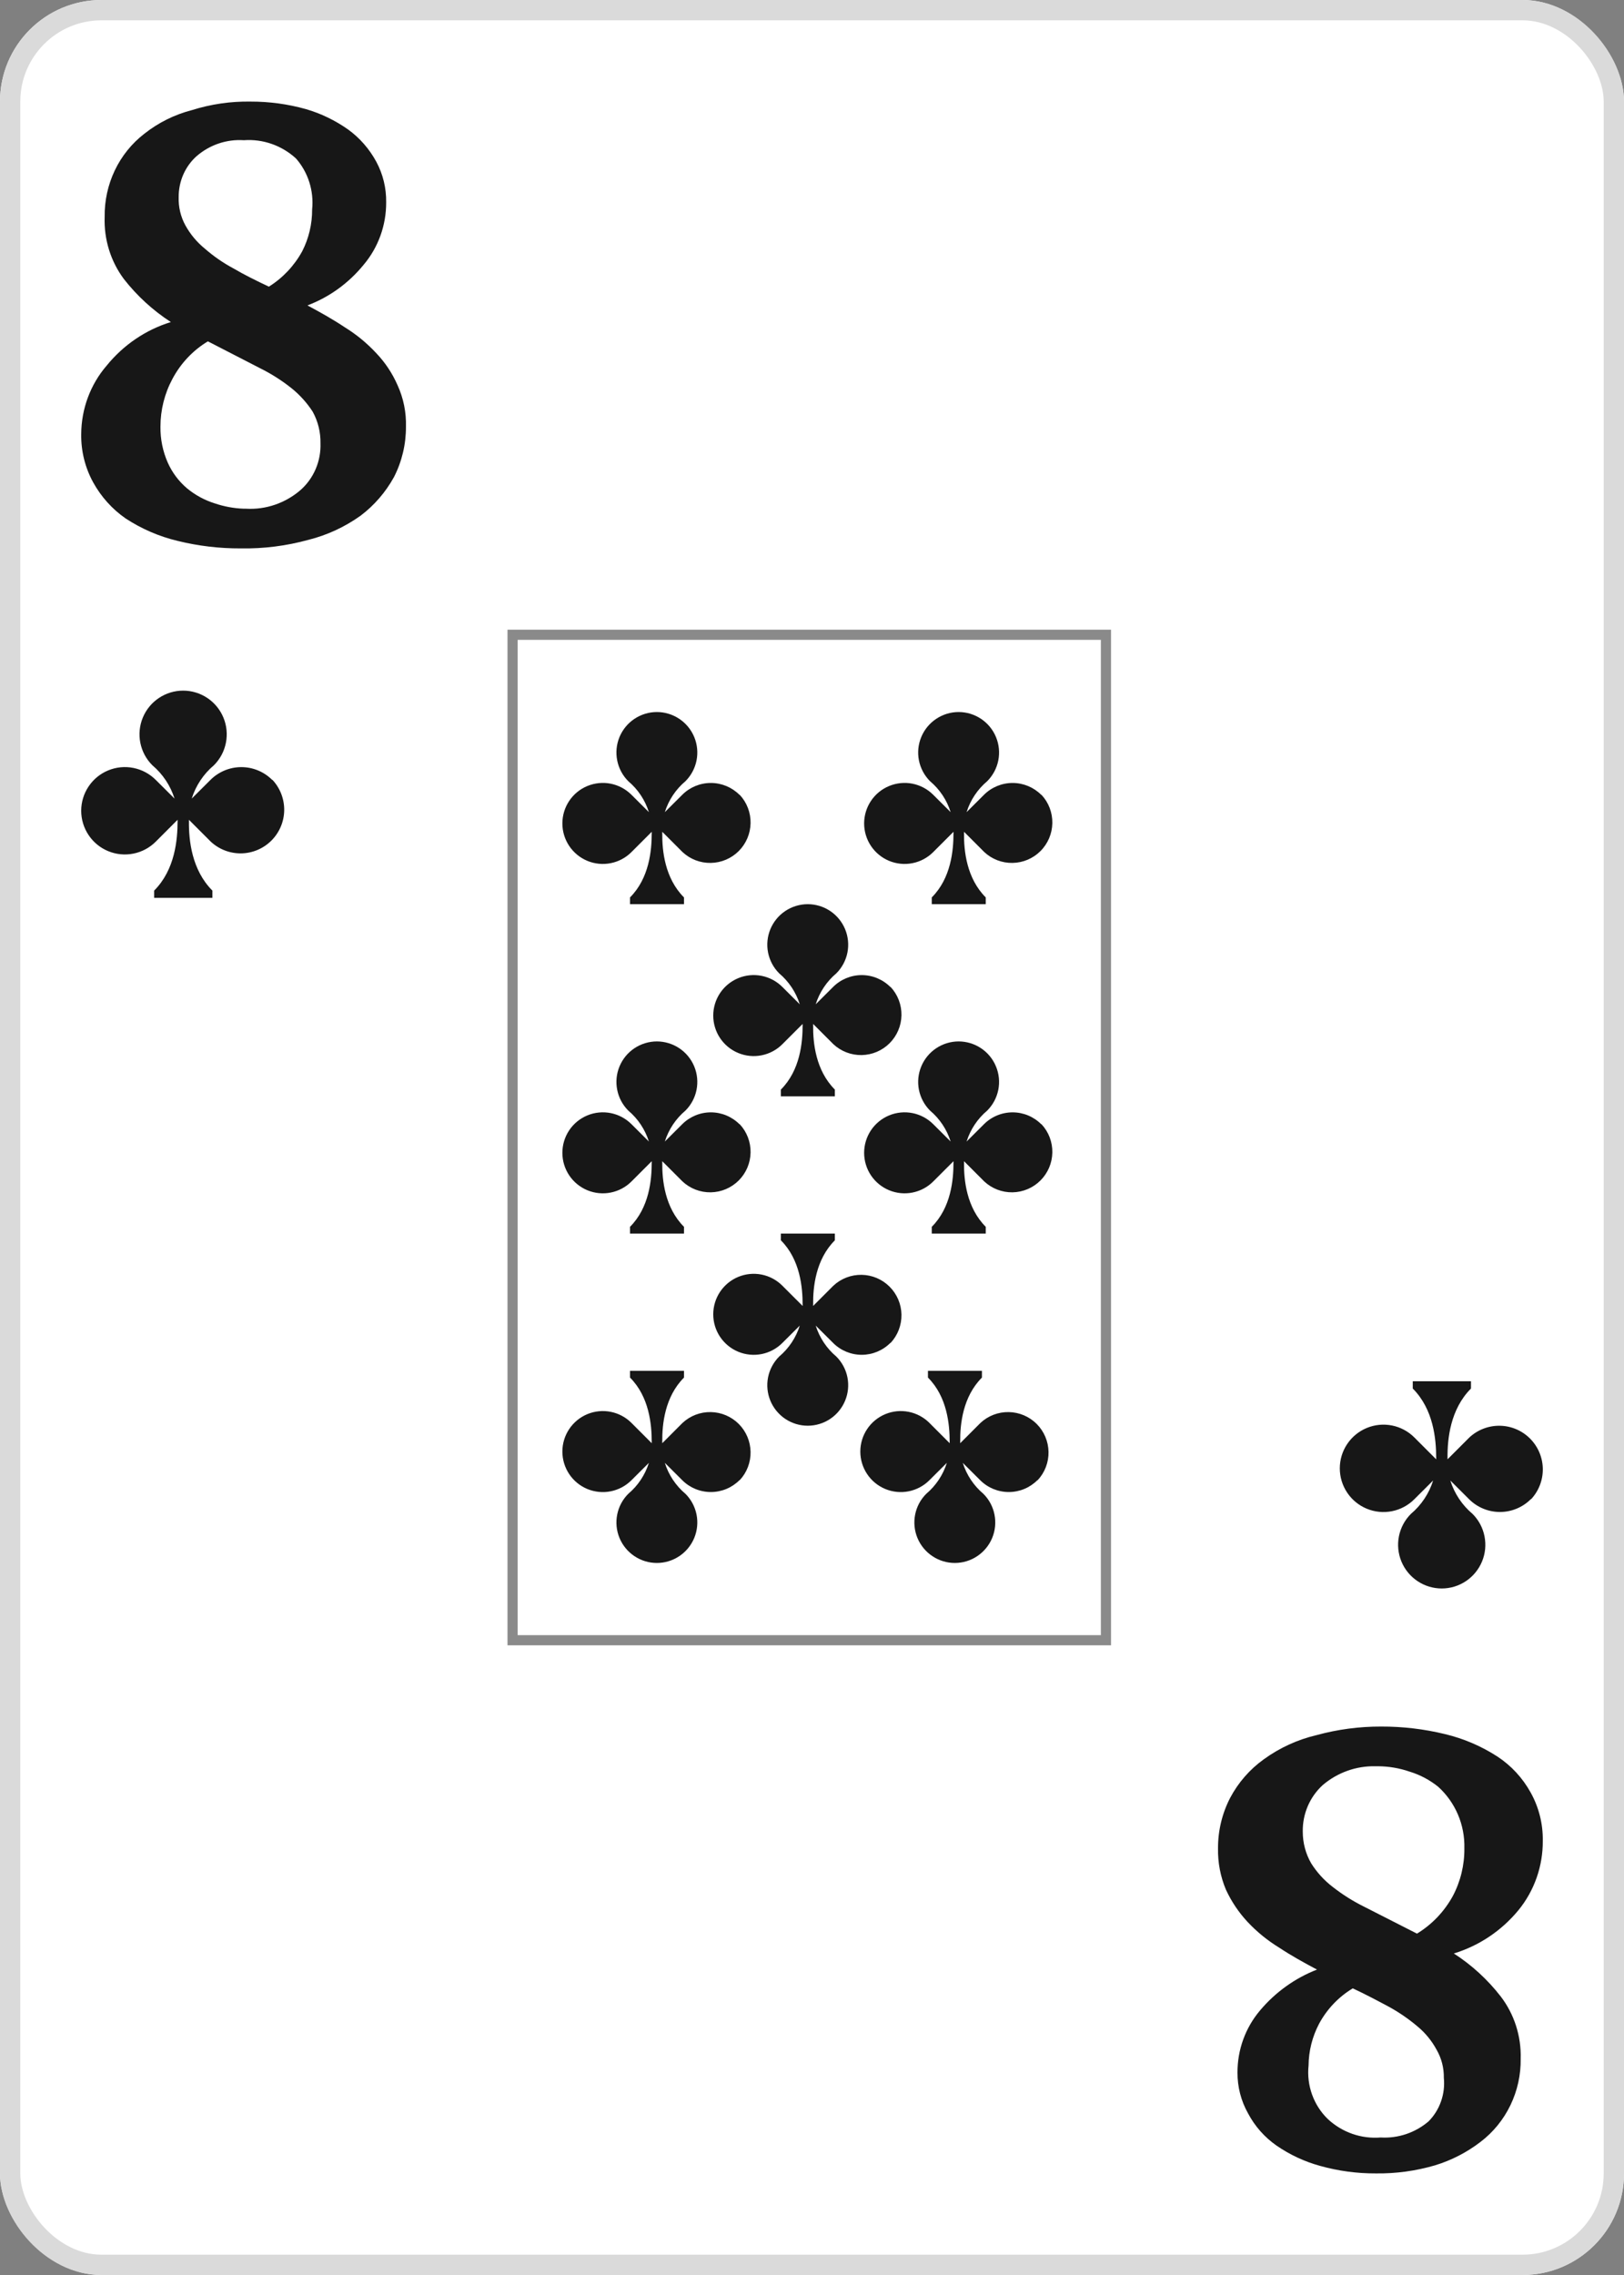 <svg width="80" height="112" viewBox="0 0 80 112" fill="none" xmlns="http://www.w3.org/2000/svg">
<rect x="0" y="0" width="80" height="112" fill="#808080" stroke="none"/>
<g clip-path="url(#clip0_276_1323)">
<path d="M75 0H5C2.239 0 0 2.239 0 5V107C0 109.761 2.239 112 5 112H75C77.761 112 80 109.761 80 107V5C80 2.239 77.761 0 75 0Z" fill="white"/>
<path d="M11.858 26.998C10.812 27.003 9.769 26.879 8.751 26.629C7.84 26.412 6.971 26.037 6.183 25.52C5.527 25.064 4.982 24.458 4.591 23.75C4.192 23.026 3.988 22.206 4.001 21.374C4.006 20.127 4.453 18.925 5.259 17.994C6.085 16.978 7.183 16.234 8.417 15.855C7.538 15.287 6.757 14.573 6.106 13.742C5.451 12.867 5.115 11.783 5.156 10.679C5.144 9.887 5.315 9.103 5.654 8.391C5.993 7.68 6.491 7.061 7.108 6.586C7.801 6.038 8.596 5.642 9.444 5.424C10.384 5.127 11.363 4.984 12.346 5.001C13.265 4.999 14.181 5.123 15.068 5.371C15.81 5.587 16.512 5.926 17.148 6.375C17.72 6.789 18.194 7.331 18.535 7.959C18.866 8.572 19.035 9.264 19.023 9.966C19.027 11.091 18.635 12.179 17.918 13.029C17.181 13.936 16.224 14.628 15.145 15.036C15.787 15.379 16.403 15.723 16.994 16.119C17.56 16.468 18.078 16.895 18.535 17.386C18.974 17.846 19.331 18.383 19.587 18.971C19.876 19.606 20.017 20.302 19.998 21.004C20.002 21.869 19.799 22.721 19.408 23.486C18.996 24.232 18.436 24.88 17.764 25.387C16.987 25.942 16.116 26.345 15.197 26.576C14.108 26.875 12.985 27.018 11.858 26.998ZM12.115 25.044C13.095 25.101 14.06 24.77 14.811 24.12C15.13 23.836 15.384 23.483 15.553 23.085C15.722 22.688 15.802 22.256 15.787 21.823C15.797 21.277 15.664 20.739 15.402 20.265C15.114 19.822 14.758 19.429 14.349 19.103C13.87 18.723 13.353 18.396 12.808 18.126L10.241 16.805C9.506 17.246 8.902 17.886 8.494 18.654C8.107 19.373 7.904 20.182 7.904 21.004C7.896 21.614 8.018 22.218 8.263 22.773C8.482 23.264 8.807 23.698 9.213 24.041C9.617 24.374 10.079 24.625 10.574 24.78C11.039 24.938 11.523 25.027 12.012 25.044H12.115ZM8.802 9.702C8.785 10.191 8.901 10.676 9.136 11.101C9.379 11.539 9.702 11.924 10.086 12.237C10.52 12.616 10.993 12.944 11.499 13.214C12.038 13.531 12.629 13.821 13.245 14.112C13.929 13.685 14.495 13.085 14.888 12.369C15.212 11.734 15.38 11.027 15.376 10.309C15.422 9.857 15.374 9.4 15.237 8.968C15.1 8.536 14.876 8.138 14.58 7.801C14.232 7.482 13.825 7.239 13.384 7.085C12.944 6.931 12.477 6.869 12.012 6.903C11.163 6.846 10.325 7.13 9.676 7.695C9.398 7.945 9.177 8.254 9.026 8.6C8.876 8.947 8.799 9.322 8.802 9.702Z" fill="#171717"/>
<path d="M68.039 85C69.096 84.996 70.149 85.121 71.177 85.37C72.096 85.589 72.972 85.963 73.769 86.479C74.447 86.925 75.007 87.533 75.403 88.249C75.806 88.972 76.012 89.793 75.999 90.625C76.008 91.868 75.586 93.075 74.807 94.032C73.972 95.048 72.863 95.792 71.617 96.171C72.498 96.738 73.278 97.453 73.925 98.284C74.594 99.157 74.942 100.241 74.91 101.348C74.923 102.14 74.75 102.924 74.408 103.635C74.065 104.347 73.562 104.966 72.94 105.441C72.262 105.963 71.498 106.356 70.684 106.603C69.74 106.878 68.762 107.012 67.78 106.999C66.851 107.004 65.927 106.879 65.031 106.629C64.264 106.419 63.537 106.08 62.879 105.626C62.295 105.219 61.815 104.676 61.479 104.041C61.135 103.431 60.956 102.738 60.96 102.034C60.956 100.909 61.352 99.821 62.075 98.971C62.831 98.075 63.793 97.385 64.876 96.964C64.228 96.62 63.605 96.277 63.009 95.881C62.437 95.531 61.914 95.105 61.453 94.613C61.018 94.146 60.659 93.611 60.39 93.029C60.12 92.387 59.987 91.693 60.001 90.995C59.997 90.13 60.202 89.278 60.597 88.513C60.998 87.756 61.566 87.105 62.257 86.611C63.036 86.046 63.917 85.642 64.85 85.423C65.89 85.138 66.962 84.996 68.039 85ZM67.754 86.954C66.808 86.933 65.887 87.262 65.161 87.879C64.844 88.167 64.592 88.522 64.422 88.918C64.252 89.315 64.168 89.744 64.176 90.176C64.175 90.724 64.318 91.262 64.591 91.734C64.874 92.183 65.234 92.577 65.654 92.897C66.138 93.276 66.659 93.603 67.209 93.874L69.802 95.194C70.539 94.746 71.147 94.108 71.566 93.346C71.948 92.624 72.145 91.815 72.136 90.995C72.151 90.423 72.043 89.855 71.819 89.33C71.595 88.805 71.261 88.337 70.84 87.958C70.422 87.624 69.948 87.373 69.439 87.219C68.938 87.046 68.413 86.957 67.883 86.954H67.754ZM71.125 102.298C71.134 101.806 71.008 101.322 70.762 100.899C70.525 100.463 70.208 100.077 69.828 99.763C69.386 99.389 68.909 99.062 68.402 98.786C67.858 98.495 67.261 98.178 66.639 97.888C65.942 98.307 65.369 98.909 64.979 99.631C64.645 100.265 64.467 100.972 64.461 101.691C64.41 102.177 64.47 102.668 64.637 103.126C64.803 103.584 65.071 103.997 65.42 104.332C65.769 104.654 66.18 104.9 66.625 105.054C67.071 105.209 67.544 105.268 68.013 105.23C68.87 105.281 69.714 104.998 70.373 104.437C70.647 104.16 70.856 103.825 70.986 103.454C71.116 103.084 71.164 102.689 71.125 102.298Z" fill="#171717"/>
<path d="M13.408 38.395C13.005 37.992 12.458 37.766 11.888 37.766C11.319 37.766 10.772 37.992 10.368 38.395L9.444 39.316C9.645 38.675 10.026 38.104 10.541 37.671C10.841 37.37 11.046 36.987 11.128 36.57C11.211 36.153 11.169 35.721 11.006 35.328C10.843 34.935 10.568 34.599 10.215 34.363C9.861 34.127 9.446 34 9.021 34V34C8.595 34 8.18 34.127 7.827 34.363C7.473 34.599 7.198 34.935 7.035 35.328C6.873 35.721 6.83 36.153 6.913 36.57C6.996 36.987 7.2 37.37 7.501 37.671C8.015 38.104 8.396 38.675 8.598 39.316L7.673 38.395C7.372 38.094 6.989 37.889 6.571 37.806C6.154 37.722 5.722 37.765 5.328 37.928C4.935 38.09 4.599 38.366 4.363 38.72C4.126 39.073 4 39.489 4 39.915C4 40.34 4.126 40.756 4.363 41.11C4.599 41.464 4.935 41.74 5.328 41.902C5.722 42.065 6.154 42.108 6.571 42.024C6.989 41.941 7.372 41.736 7.673 41.435L8.748 40.359C8.748 40.381 8.748 40.395 8.748 40.417C8.748 41.349 8.619 42.819 7.594 43.844V44.202H10.462V43.844C9.444 42.826 9.297 41.367 9.307 40.435C9.307 40.406 9.307 40.385 9.307 40.359L10.383 41.435C10.791 41.815 11.33 42.022 11.887 42.012C12.444 42.002 12.976 41.776 13.37 41.382C13.764 40.988 13.99 40.456 14 39.899C14.009 39.342 13.803 38.803 13.423 38.395H13.408Z" fill="#171717"/>
<path d="M75.408 73.807C75.005 74.21 74.458 74.436 73.888 74.436C73.319 74.436 72.772 74.21 72.368 73.807L71.444 72.886C71.645 73.528 72.026 74.099 72.541 74.532C72.841 74.832 73.046 75.215 73.128 75.632C73.211 76.049 73.169 76.482 73.006 76.874C72.843 77.267 72.568 77.603 72.215 77.839C71.861 78.076 71.446 78.202 71.021 78.202V78.202C70.596 78.202 70.18 78.076 69.827 77.839C69.473 77.603 69.198 77.267 69.035 76.874C68.873 76.482 68.83 76.049 68.913 75.632C68.996 75.215 69.2 74.832 69.501 74.532C70.015 74.099 70.396 73.528 70.598 72.886L69.673 73.807C69.372 74.109 68.989 74.314 68.572 74.397C68.154 74.48 67.722 74.438 67.328 74.275C66.935 74.112 66.599 73.837 66.363 73.483C66.126 73.129 66 72.713 66 72.287C66 71.862 66.126 71.446 66.363 71.092C66.599 70.739 66.935 70.463 67.328 70.3C67.722 70.137 68.154 70.095 68.572 70.178C68.989 70.261 69.372 70.466 69.673 70.767L70.748 71.843C70.748 71.822 70.748 71.807 70.748 71.786C70.748 70.854 70.619 69.384 69.594 68.359V68H72.462V68.359C71.444 69.377 71.297 70.836 71.307 71.768C71.307 71.796 71.307 71.818 71.307 71.843L72.383 70.767C72.791 70.388 73.33 70.181 73.887 70.191C74.444 70.2 74.976 70.426 75.37 70.82C75.764 71.214 75.99 71.746 76 72.303C76.01 72.86 75.803 73.4 75.423 73.807H75.408Z" fill="#171717"/>
<rect opacity="0.5" x="25.25" y="31.25" width="29.23" height="49.5" stroke="#171717" stroke-width="0.5"/>
<path d="M36.426 39.129C36.052 38.755 35.545 38.546 35.017 38.546C34.488 38.546 33.981 38.755 33.608 39.129L32.75 39.983C32.937 39.388 33.29 38.859 33.767 38.458C34.046 38.179 34.235 37.823 34.312 37.437C34.389 37.05 34.349 36.65 34.199 36.285C34.048 35.921 33.792 35.61 33.465 35.391C33.137 35.172 32.752 35.054 32.358 35.054V35.054C31.964 35.054 31.578 35.172 31.251 35.391C30.923 35.61 30.668 35.921 30.517 36.285C30.366 36.65 30.327 37.05 30.404 37.437C30.48 37.823 30.67 38.179 30.948 38.458C31.426 38.859 31.778 39.388 31.965 39.983L31.108 39.129C30.829 38.85 30.474 38.66 30.087 38.582C29.7 38.505 29.299 38.545 28.934 38.696C28.57 38.846 28.258 39.102 28.039 39.43C27.82 39.758 27.703 40.144 27.703 40.538C27.703 40.933 27.82 41.318 28.039 41.646C28.258 41.974 28.57 42.23 28.934 42.381C29.299 42.532 29.7 42.571 30.087 42.494C30.474 42.417 30.829 42.227 31.108 41.947L32.105 40.95C32.105 40.97 32.105 40.984 32.105 41.004C32.105 41.868 31.985 43.23 31.035 44.181V44.513H33.694V44.181C32.75 43.237 32.614 41.884 32.624 41.02C32.624 40.993 32.624 40.974 32.624 40.95L33.621 41.947C33.999 42.3 34.499 42.492 35.016 42.482C35.532 42.473 36.025 42.264 36.391 41.899C36.756 41.533 36.965 41.04 36.974 40.524C36.983 40.007 36.792 39.507 36.439 39.129H36.426Z" fill="#171717"/>
<path d="M36.426 55.345C36.052 54.972 35.545 54.762 35.017 54.762C34.488 54.762 33.981 54.972 33.608 55.345L32.75 56.199C32.937 55.605 33.29 55.075 33.767 54.674C34.046 54.395 34.235 54.04 34.312 53.653C34.389 53.267 34.349 52.866 34.199 52.502C34.048 52.137 33.792 51.826 33.465 51.607C33.137 51.388 32.752 51.271 32.358 51.27V51.27C31.964 51.271 31.578 51.388 31.251 51.607C30.923 51.826 30.668 52.137 30.517 52.502C30.366 52.866 30.327 53.267 30.404 53.653C30.48 54.04 30.67 54.395 30.948 54.674C31.426 55.075 31.778 55.605 31.965 56.199L31.108 55.345C30.829 55.066 30.474 54.876 30.087 54.799C29.7 54.722 29.299 54.761 28.934 54.912C28.57 55.063 28.258 55.318 28.039 55.646C27.82 55.974 27.703 56.36 27.703 56.755C27.703 57.149 27.82 57.535 28.039 57.863C28.258 58.191 28.57 58.446 28.934 58.597C29.299 58.748 29.7 58.787 30.087 58.71C30.474 58.633 30.829 58.443 31.108 58.164L32.105 57.167C32.105 57.187 32.105 57.2 32.105 57.22C32.105 58.084 31.985 59.447 31.035 60.397V60.73H33.694V60.397C32.75 59.453 32.614 58.101 32.624 57.236C32.624 57.21 32.624 57.19 32.624 57.167L33.621 58.164C33.999 58.516 34.499 58.708 35.016 58.699C35.532 58.69 36.025 58.48 36.391 58.115C36.756 57.749 36.965 57.257 36.974 56.74C36.983 56.223 36.792 55.723 36.439 55.345H36.426Z" fill="#171717"/>
<path d="M36.426 72.871C36.052 73.245 35.545 73.454 35.017 73.454C34.488 73.454 33.981 73.245 33.608 72.871L32.75 72.017C32.937 72.612 33.29 73.141 33.767 73.543C34.046 73.821 34.235 74.177 34.312 74.563C34.389 74.95 34.349 75.35 34.199 75.715C34.048 76.079 33.792 76.39 33.465 76.609C33.137 76.829 32.752 76.946 32.358 76.946V76.946C31.964 76.946 31.578 76.829 31.251 76.609C30.923 76.39 30.668 76.079 30.517 75.715C30.366 75.35 30.327 74.95 30.404 74.563C30.48 74.177 30.67 73.821 30.948 73.543C31.426 73.141 31.778 72.612 31.965 72.017L31.108 72.871C30.829 73.15 30.474 73.34 30.087 73.418C29.7 73.495 29.299 73.455 28.934 73.305C28.57 73.154 28.258 72.898 28.039 72.57C27.82 72.242 27.703 71.856 27.703 71.462C27.703 71.067 27.82 70.682 28.039 70.354C28.258 70.026 28.57 69.77 28.934 69.619C29.299 69.468 29.7 69.429 30.087 69.506C30.474 69.583 30.829 69.773 31.108 70.052L32.105 71.05C32.105 71.03 32.105 71.016 32.105 70.996C32.105 70.132 31.985 68.77 31.035 67.819V67.487H33.694V67.819C32.75 68.763 32.614 70.116 32.624 70.98C32.624 71.007 32.624 71.026 32.624 71.05L33.621 70.052C33.999 69.7 34.499 69.508 35.016 69.518C35.532 69.527 36.025 69.736 36.391 70.101C36.756 70.467 36.965 70.96 36.974 71.476C36.983 71.993 36.792 72.493 36.439 72.871H36.426Z" fill="#171717"/>
<path d="M51.291 39.129C50.917 38.755 50.41 38.546 49.882 38.546C49.353 38.546 48.846 38.755 48.472 39.129L47.615 39.983C47.802 39.388 48.155 38.859 48.632 38.458C48.91 38.179 49.1 37.823 49.177 37.437C49.254 37.05 49.214 36.65 49.063 36.285C48.913 35.921 48.657 35.61 48.33 35.391C48.002 35.172 47.617 35.054 47.223 35.054V35.054C46.828 35.054 46.443 35.172 46.116 35.391C45.788 35.61 45.533 35.921 45.382 36.285C45.231 36.65 45.191 37.05 45.268 37.437C45.345 37.823 45.535 38.179 45.813 38.458C46.291 38.859 46.643 39.388 46.83 39.983L45.973 39.129C45.694 38.85 45.339 38.66 44.952 38.582C44.565 38.505 44.164 38.545 43.799 38.696C43.435 38.846 43.123 39.102 42.904 39.43C42.685 39.758 42.568 40.144 42.568 40.538C42.568 40.933 42.685 41.318 42.904 41.646C43.123 41.974 43.435 42.23 43.799 42.381C44.164 42.532 44.565 42.571 44.952 42.494C45.339 42.417 45.694 42.227 45.973 41.947L46.97 40.95C46.97 40.97 46.97 40.984 46.97 41.004C46.97 41.868 46.85 43.23 45.9 44.181V44.513H48.559V44.181C47.615 43.237 47.478 41.884 47.489 41.02C47.489 40.993 47.489 40.974 47.489 40.95L48.486 41.947C48.864 42.3 49.364 42.492 49.88 42.482C50.397 42.473 50.89 42.264 51.255 41.899C51.621 41.533 51.83 41.04 51.839 40.524C51.848 40.007 51.657 39.507 51.304 39.129H51.291Z" fill="#171717"/>
<path d="M51.291 55.345C50.917 54.972 50.41 54.762 49.882 54.762C49.353 54.762 48.846 54.972 48.472 55.345L47.615 56.199C47.802 55.605 48.155 55.075 48.632 54.674C48.91 54.395 49.1 54.04 49.177 53.653C49.254 53.267 49.214 52.866 49.063 52.502C48.913 52.137 48.657 51.826 48.33 51.607C48.002 51.388 47.617 51.271 47.223 51.27V51.27C46.828 51.271 46.443 51.388 46.116 51.607C45.788 51.826 45.533 52.137 45.382 52.502C45.231 52.866 45.191 53.267 45.268 53.653C45.345 54.04 45.535 54.395 45.813 54.674C46.291 55.075 46.643 55.605 46.83 56.199L45.973 55.345C45.694 55.066 45.339 54.876 44.952 54.799C44.565 54.722 44.164 54.761 43.799 54.912C43.435 55.063 43.123 55.318 42.904 55.646C42.685 55.974 42.568 56.36 42.568 56.755C42.568 57.149 42.685 57.535 42.904 57.863C43.123 58.191 43.435 58.446 43.799 58.597C44.164 58.748 44.565 58.787 44.952 58.71C45.339 58.633 45.694 58.443 45.973 58.164L46.97 57.167C46.97 57.187 46.97 57.2 46.97 57.22C46.97 58.084 46.85 59.447 45.9 60.397V60.73H48.559V60.397C47.615 59.453 47.478 58.101 47.489 57.236C47.489 57.21 47.489 57.19 47.489 57.167L48.486 58.164C48.864 58.516 49.364 58.708 49.88 58.699C50.397 58.69 50.89 58.48 51.255 58.115C51.621 57.749 51.83 57.257 51.839 56.74C51.848 56.223 51.657 55.723 51.304 55.345H51.291Z" fill="#171717"/>
<path d="M43.858 48.588C43.484 48.215 42.978 48.005 42.449 48.005C41.921 48.005 41.414 48.215 41.04 48.588L40.182 49.443C40.37 48.848 40.722 48.319 41.2 47.917C41.478 47.638 41.668 47.283 41.745 46.896C41.821 46.51 41.782 46.109 41.631 45.745C41.48 45.381 41.225 45.069 40.897 44.85C40.57 44.631 40.184 44.514 39.79 44.513V44.513C39.396 44.514 39.011 44.631 38.683 44.85C38.355 45.069 38.1 45.381 37.949 45.745C37.799 46.109 37.759 46.51 37.836 46.896C37.913 47.283 38.102 47.638 38.381 47.917C38.858 48.319 39.211 48.848 39.398 49.443L38.54 48.588C38.262 48.309 37.906 48.119 37.519 48.042C37.133 47.965 36.731 48.004 36.367 48.155C36.002 48.306 35.691 48.561 35.471 48.889C35.252 49.218 35.135 49.603 35.135 49.998C35.135 50.392 35.252 50.778 35.471 51.106C35.691 51.434 36.002 51.69 36.367 51.84C36.731 51.991 37.133 52.031 37.519 51.953C37.906 51.876 38.262 51.686 38.54 51.407L39.538 50.41C39.538 50.43 39.538 50.443 39.538 50.463C39.538 51.327 39.418 52.69 38.467 53.641V53.973H41.126V53.641C40.182 52.697 40.046 51.344 40.056 50.48C40.056 50.453 40.056 50.433 40.056 50.41L41.053 51.407C41.431 51.759 41.931 51.951 42.448 51.942C42.965 51.933 43.458 51.723 43.823 51.358C44.188 50.993 44.398 50.5 44.407 49.983C44.416 49.466 44.224 48.966 43.872 48.588H43.858Z" fill="#171717"/>
<path d="M51.103 72.871C50.729 73.245 50.222 73.454 49.694 73.454C49.166 73.454 48.659 73.245 48.285 72.871L47.427 72.017C47.614 72.612 47.967 73.141 48.444 73.543C48.723 73.821 48.913 74.177 48.989 74.563C49.066 74.95 49.027 75.35 48.876 75.715C48.725 76.079 48.47 76.39 48.142 76.609C47.814 76.829 47.429 76.946 47.035 76.946V76.946C46.641 76.946 46.256 76.829 45.928 76.609C45.6 76.39 45.345 76.079 45.194 75.715C45.043 75.35 45.004 74.95 45.081 74.563C45.157 74.177 45.347 73.821 45.626 73.543C46.103 73.141 46.456 72.612 46.643 72.017L45.785 72.871C45.507 73.15 45.151 73.34 44.764 73.418C44.377 73.495 43.976 73.455 43.612 73.305C43.247 73.154 42.935 72.898 42.716 72.57C42.497 72.242 42.38 71.856 42.38 71.462C42.38 71.067 42.497 70.682 42.716 70.354C42.935 70.026 43.247 69.77 43.612 69.619C43.976 69.468 44.377 69.429 44.764 69.506C45.151 69.583 45.507 69.773 45.785 70.052L46.782 71.05C46.782 71.03 46.782 71.016 46.782 70.996C46.782 70.132 46.663 68.77 45.712 67.819V67.487H48.371V67.819C47.427 68.763 47.291 70.116 47.301 70.98C47.301 71.007 47.301 71.026 47.301 71.05L48.298 70.052C48.676 69.7 49.176 69.508 49.693 69.518C50.209 69.527 50.702 69.736 51.068 70.101C51.433 70.467 51.642 70.96 51.651 71.476C51.661 71.993 51.469 72.493 51.117 72.871H51.103Z" fill="#171717"/>
<path d="M43.858 66.114C43.484 66.488 42.978 66.698 42.449 66.698C41.921 66.698 41.414 66.488 41.04 66.114L40.182 65.26C40.37 65.855 40.722 66.384 41.2 66.786C41.478 67.065 41.668 67.42 41.745 67.806C41.821 68.193 41.782 68.594 41.631 68.958C41.48 69.322 41.225 69.633 40.897 69.853C40.57 70.072 40.184 70.189 39.79 70.189V70.189C39.396 70.189 39.011 70.072 38.683 69.853C38.355 69.633 38.1 69.322 37.949 68.958C37.799 68.594 37.759 68.193 37.836 67.806C37.913 67.42 38.102 67.065 38.381 66.786C38.858 66.384 39.211 65.855 39.398 65.26L38.54 66.114C38.262 66.393 37.906 66.584 37.519 66.661C37.133 66.738 36.731 66.698 36.367 66.548C36.002 66.397 35.691 66.141 35.471 65.813C35.252 65.485 35.135 65.1 35.135 64.705C35.135 64.31 35.252 63.925 35.471 63.597C35.691 63.269 36.002 63.013 36.367 62.862C36.731 62.711 37.133 62.672 37.519 62.749C37.906 62.826 38.262 63.017 38.54 63.296L39.538 64.293C39.538 64.273 39.538 64.26 39.538 64.24C39.538 63.376 39.418 62.013 38.467 61.062V60.73H41.126V61.062C40.182 62.006 40.046 63.359 40.056 64.223C40.056 64.25 40.056 64.27 40.056 64.293L41.053 63.296C41.431 62.943 41.931 62.752 42.448 62.761C42.965 62.77 43.458 62.979 43.823 63.345C44.188 63.71 44.398 64.203 44.407 64.719C44.416 65.236 44.224 65.736 43.872 66.114H43.858Z" fill="#171717"/>
</g>
<rect x="0.5" y="0.5" width="79" height="111" rx="4.5" stroke="#DADADA"/>
<defs>
<clipPath id="clip0_276_1323">
<rect width="80" height="112" rx="5" fill="white"/>
</clipPath>
</defs>
</svg>
